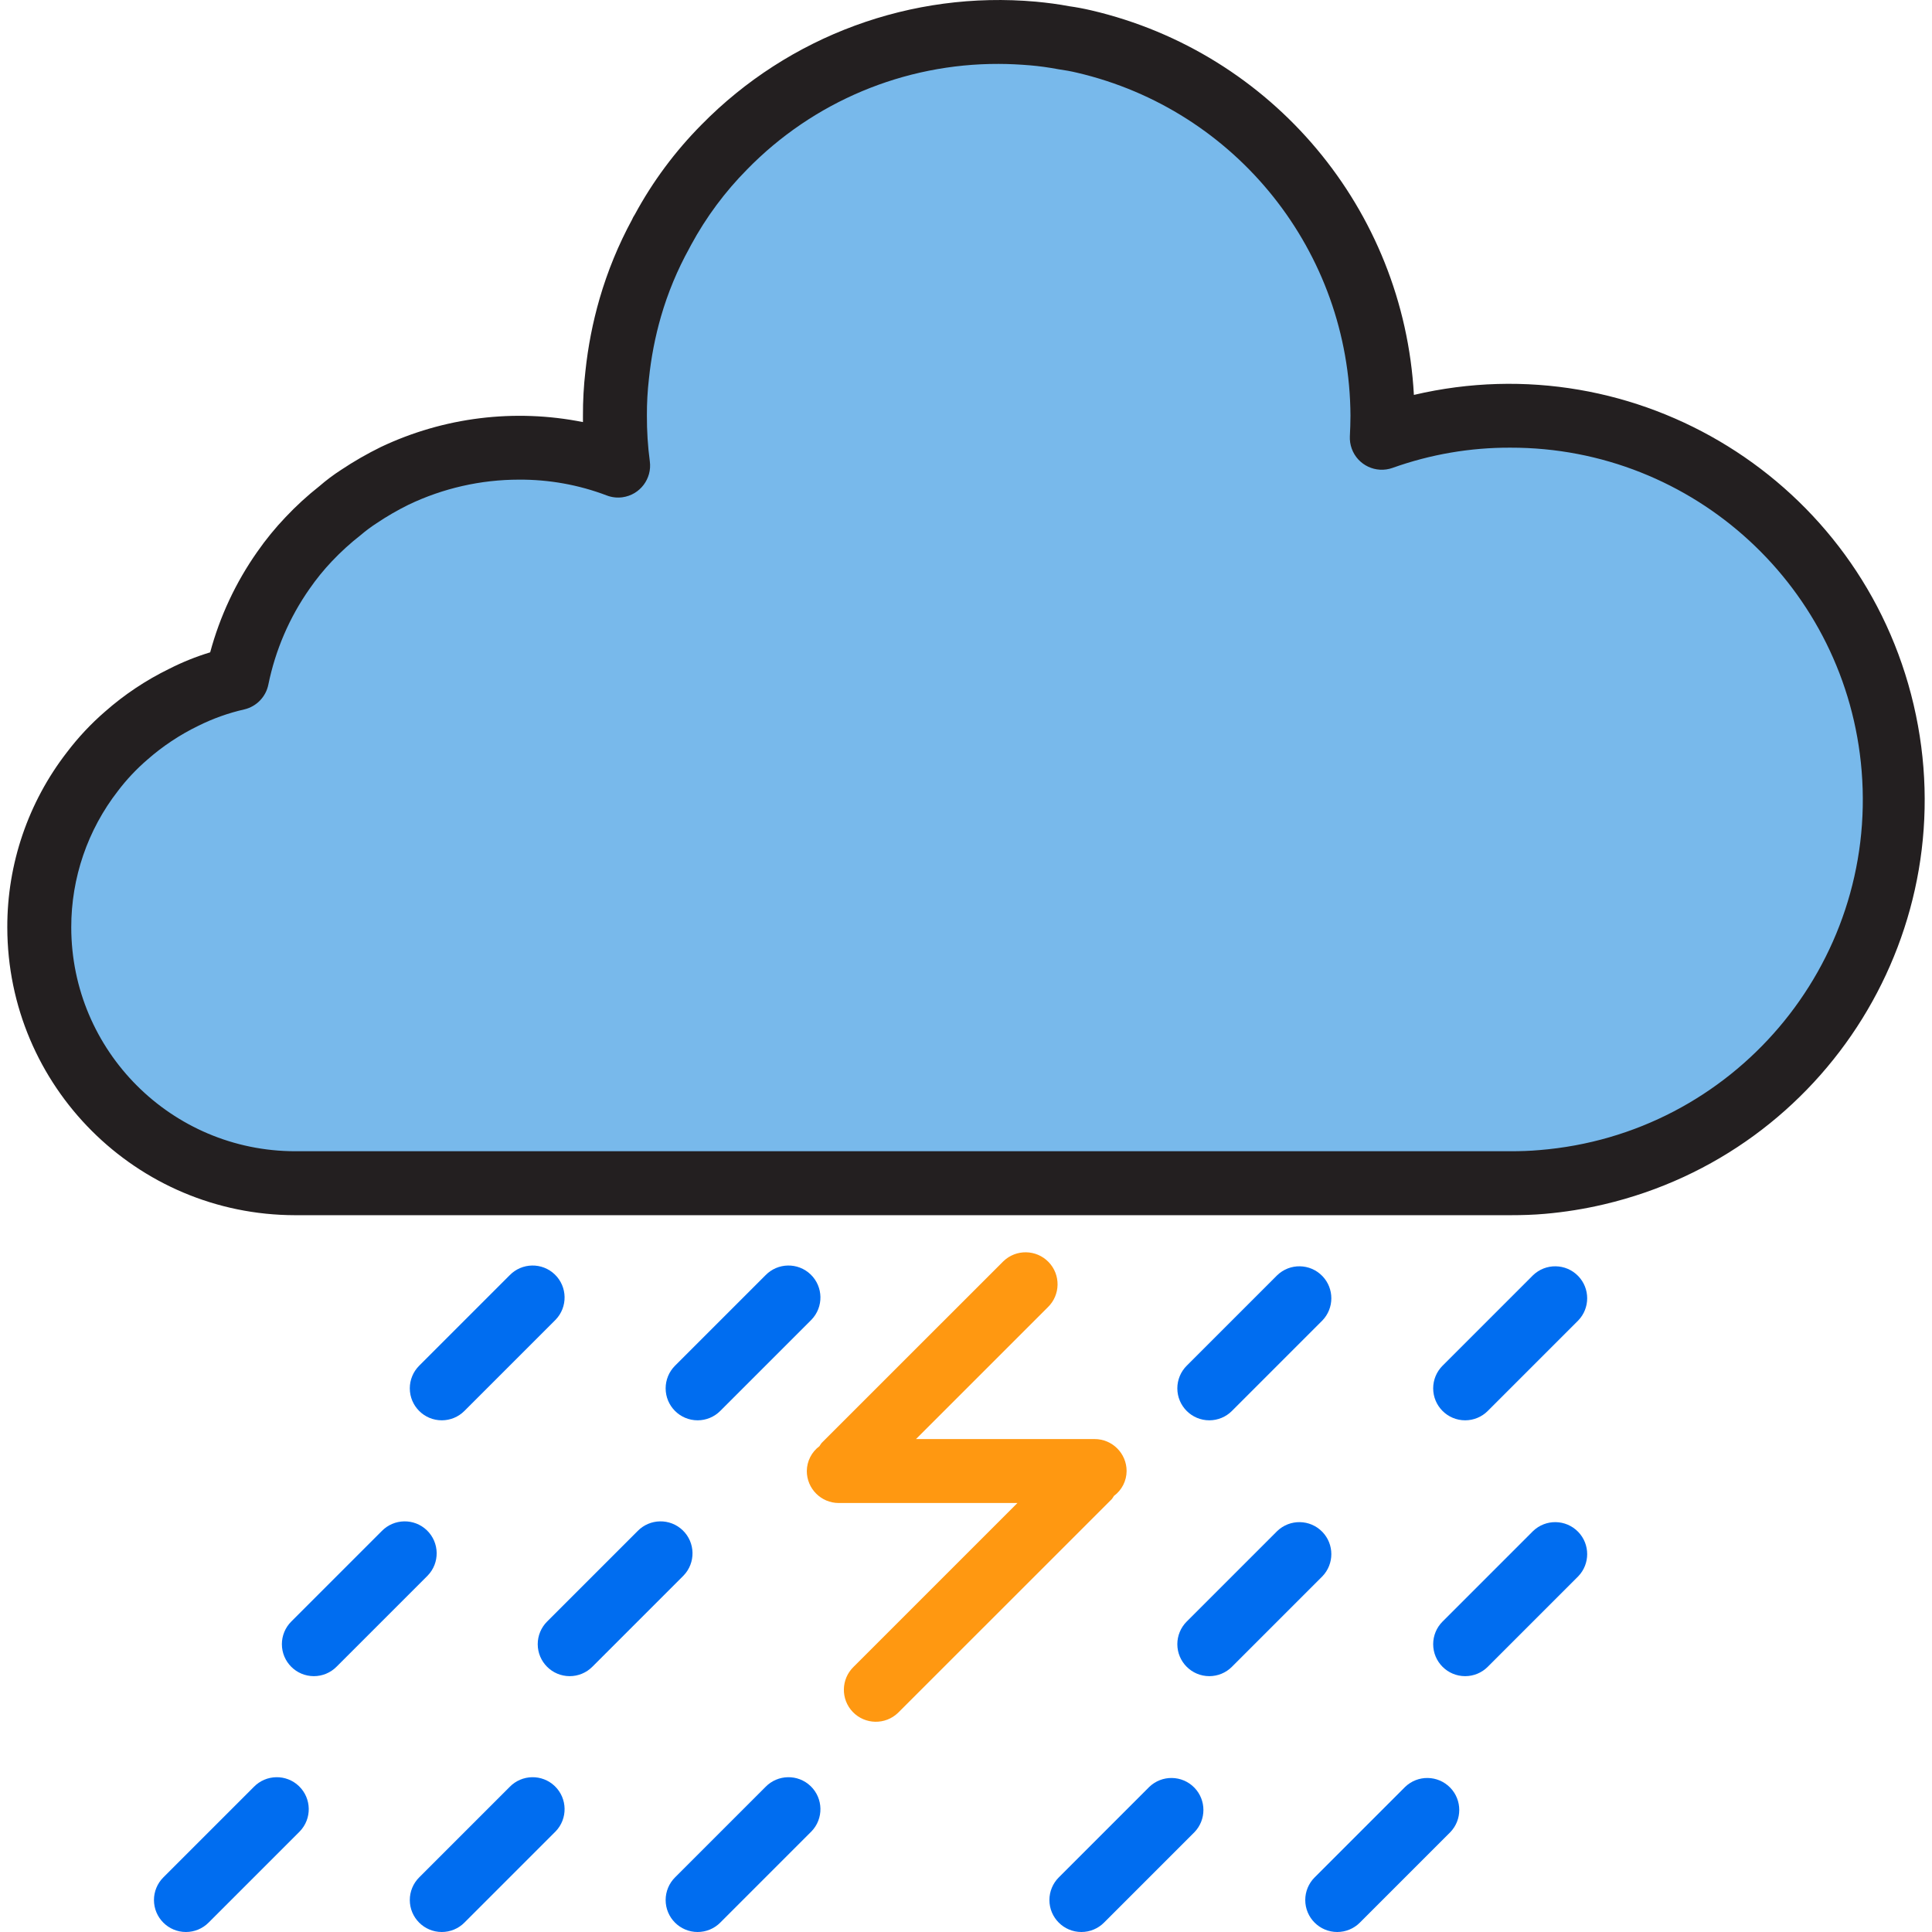 <?xml version="1.0" encoding="iso-8859-1"?>
<!-- Generator: Adobe Illustrator 19.0.0, SVG Export Plug-In . SVG Version: 6.00 Build 0)  -->
<svg version="1.1" id="Capa_1" xmlns="http://www.w3.org/2000/svg" xmlns:xlink="http://www.w3.org/1999/xlink" x="0px" y="0px"
	 viewBox="0 0 512 512" style="enable-background:new 0 0 512 512;" xml:space="preserve">
<path style="fill:#78B9EB;" d="M400.265,110.16c-11.611-0.034-23.137,1.949-34.07,5.848c0.085-1.949,0.169-3.899,0.169-5.848
	c0-47.452-32.807-88.599-79.073-99.159c-1.78-0.424-3.644-0.763-5.509-1.017c-2.627-0.509-5.255-0.848-7.967-1.102
	c-3.051-0.254-6.102-0.424-9.153-0.424c-27.358-0.034-53.571,10.967-72.717,30.51c-6.441,6.5-11.925,13.891-16.272,21.951
	c-0.11,0.246-0.254,0.475-0.424,0.678v0.085c-3.466,6.289-6.221,12.933-8.221,19.832c-1.687,5.848-2.848,11.831-3.475,17.883
	c-0.415,3.577-0.61,7.17-0.593,10.763c-0.017,4.424,0.263,8.84,0.848,13.221c-8.39-3.187-17.298-4.788-26.273-4.746
	c-11.382,0.008-22.612,2.551-32.884,7.458c-3.314,1.619-6.509,3.458-9.577,5.509c-1.814,1.178-3.543,2.475-5.17,3.899
	c-2.89,2.28-5.611,4.78-8.136,7.458c-2.441,2.568-4.678,5.314-6.695,8.221c-6.034,8.568-10.213,18.289-12.289,28.561
	c-4.899,1.136-9.653,2.839-14.153,5.085c-5.517,2.687-10.653,6.111-15.255,10.17c-3.288,2.848-6.272,6.026-8.899,9.492
	c-22.824,29.638-17.306,72.174,12.34,95.006c11.865,9.136,26.417,14.086,41.393,14.069h322.055c2.882,0,5.678-0.085,8.475-0.339
	c55.978-4.585,97.651-53.673,93.065-109.66C497.484,150.722,453.286,110.067,400.265,110.16z"/>
<path style="fill:#231F20;" d="M400.265,322.038H78.21c-42.104-0.051-76.225-34.172-76.276-76.276
	c-0.042-16.815,5.526-33.155,15.832-46.444c2.966-3.907,6.331-7.501,10.043-10.713c5.153-4.543,10.899-8.373,17.077-11.382
	c3.475-1.763,7.085-3.221,10.814-4.348c2.568-9.526,6.78-18.535,12.45-26.603c2.271-3.263,4.788-6.348,7.526-9.221
	c2.78-2.949,5.772-5.695,8.958-8.204c1.814-1.576,3.738-3.017,5.755-4.322c3.382-2.254,6.907-4.28,10.552-6.068
	c16.671-7.899,35.451-10.221,53.546-6.602c0-0.559,0-1.127,0-1.695c-0.017-3.941,0.203-7.873,0.653-11.789
	c0.686-6.517,1.941-12.958,3.763-19.247c2.11-7.255,4.983-14.264,8.585-20.908c0.195-0.458,0.432-0.907,0.712-1.322l0.059-0.093l0,0
	c4.721-8.721,10.67-16.721,17.654-23.764c23.171-23.586,55.69-35.545,88.616-32.595c3.068,0.288,5.933,0.661,8.848,1.212
	c1.695,0.229,3.831,0.619,5.873,1.102c47.944,11.23,82.743,52.732,85.446,101.897c59.241-13.899,118.533,22.849,132.432,82.09
	s-22.849,118.533-82.09,132.433c-5.127,1.203-10.34,2.043-15.594,2.5C406.461,321.945,403.41,322.038,400.265,322.038z
	 M137.536,127.11c-10.119,0-20.112,2.271-29.248,6.636c-2.932,1.449-5.763,3.085-8.475,4.907c-1.483,0.958-2.898,2.017-4.238,3.161
	c-2.712,2.119-5.263,4.441-7.628,6.941c-2.161,2.28-4.144,4.729-5.933,7.314c-5.339,7.611-9.043,16.247-10.899,25.358
	c-0.653,3.229-3.119,5.789-6.322,6.56c-4.263,0.966-8.39,2.441-12.297,4.39c-4.873,2.365-9.399,5.382-13.467,8.958
	c-2.873,2.475-5.475,5.238-7.763,8.255c-8.043,10.34-12.399,23.069-12.382,36.172c0.034,32.748,26.578,59.292,59.326,59.326h322.055
	c2.619,0,5.161-0.076,7.704-0.305c51.317-4.161,89.548-49.139,85.387-100.456c-3.932-48.469-44.461-85.777-93.091-85.692
	c-10.628-0.042-21.188,1.771-31.197,5.348c-4.407,1.585-9.263-0.695-10.848-5.102c-0.373-1.042-0.542-2.144-0.492-3.246
	c0.085-1.822,0.161-3.644,0.161-5.475c-0.212-43.418-30.188-81.022-72.471-90.896c-1.602-0.381-3.195-0.67-4.788-0.89
	c-2.814-0.525-5.178-0.848-7.628-1.059c-2.712-0.22-5.526-0.381-8.34-0.381c-25.095-0.076-49.147,10.009-66.674,27.968
	c-5.873,5.933-10.874,12.67-14.848,20.018l0,0l-0.28,0.525c-0.059,0.11-0.119,0.237-0.186,0.356
	c-3.17,5.729-5.687,11.797-7.509,18.086c-1.551,5.373-2.61,10.874-3.187,16.442c-0.381,3.263-0.559,6.543-0.542,9.831
	c-0.017,4.034,0.237,8.068,0.771,12.069c0.636,4.636-2.61,8.916-7.246,9.551c-1.415,0.195-2.865,0.025-4.195-0.492
	C153.351,128.475,145.469,127.059,137.536,127.11z"/>
<g>
	<path style="fill:#006DF0;" d="M320.48,376.398c-4.678,0-8.475-3.797-8.475-8.475c0-2.246,0.89-4.399,2.483-5.992l23.968-23.968
		c3.365-3.254,8.729-3.161,11.984,0.203c3.17,3.288,3.17,8.492,0,11.78l-23.968,23.968
		C324.888,375.508,322.726,376.398,320.48,376.398z"/>
	<path style="fill:#006DF0;" d="M388.282,376.398c-4.678,0-8.475-3.797-8.475-8.475c0-2.246,0.89-4.399,2.483-5.992l23.968-23.968
		c3.365-3.254,8.729-3.161,11.984,0.203c3.17,3.288,3.17,8.492,0,11.78l-23.968,23.968
		C392.689,375.508,390.527,376.398,388.282,376.398z"/>
	<path style="fill:#006DF0;" d="M320.48,444.199c-4.678,0-8.475-3.797-8.475-8.475c0-2.246,0.89-4.399,2.483-5.992l23.968-23.968
		c3.365-3.254,8.729-3.161,11.984,0.203c3.17,3.288,3.17,8.492,0,11.78l-23.968,23.968
		C324.888,443.309,322.726,444.199,320.48,444.199z"/>
	<path style="fill:#006DF0;" d="M388.282,444.199c-4.678,0-8.475-3.797-8.475-8.475c0-2.246,0.89-4.399,2.483-5.992l23.968-23.968
		c3.365-3.254,8.729-3.161,11.984,0.203c3.17,3.288,3.17,8.492,0,11.78l-23.968,23.968
		C392.689,443.309,390.527,444.199,388.282,444.199z"/>
	<path style="fill:#006DF0;" d="M286.58,512c-4.678,0-8.475-3.797-8.475-8.475c0-2.246,0.89-4.399,2.483-5.992l23.968-23.968
		c3.365-3.254,8.729-3.161,11.984,0.203c3.17,3.288,3.17,8.492,0,11.78l-23.968,23.968C290.987,511.11,288.826,512,286.58,512z"/>
	<path style="fill:#006DF0;" d="M354.381,512c-4.678,0-8.475-3.797-8.475-8.475c0-2.246,0.89-4.399,2.483-5.992l23.968-23.968
		c3.365-3.254,8.729-3.161,11.984,0.203c3.17,3.288,3.17,8.492,0,11.78l-23.968,23.968C358.788,511.11,356.627,512,354.381,512z"/>
	<path style="fill:#006DF0;" d="M117.077,376.398c-4.678,0-8.475-3.797-8.475-8.475c0-2.246,0.89-4.399,2.483-5.992l23.968-23.968
		c3.254-3.365,8.619-3.458,11.984-0.212c3.365,3.254,3.458,8.619,0.212,11.984c-0.068,0.068-0.136,0.144-0.212,0.212l-23.968,23.968
		C121.484,375.508,119.323,376.398,117.077,376.398z"/>
	<path style="fill:#006DF0;" d="M184.878,376.398c-4.678,0-8.475-3.797-8.475-8.475c0-2.246,0.89-4.399,2.483-5.992l23.968-23.968
		c3.254-3.365,8.619-3.458,11.984-0.212c3.365,3.254,3.458,8.619,0.212,11.984c-0.068,0.068-0.136,0.144-0.212,0.212l-23.968,23.968
		C189.285,375.508,187.124,376.398,184.878,376.398z"/>
	<path style="fill:#006DF0;" d="M83.177,444.199c-4.678,0-8.475-3.797-8.475-8.475c0-2.246,0.89-4.399,2.483-5.992l23.968-23.968
		c3.254-3.365,8.619-3.458,11.984-0.212c3.365,3.254,3.458,8.619,0.212,11.984c-0.068,0.068-0.136,0.144-0.212,0.212l-23.968,23.968
		C87.584,443.309,85.423,444.199,83.177,444.199z"/>
	<path style="fill:#006DF0;" d="M150.978,444.199c-4.678,0-8.475-3.797-8.475-8.475c0-2.246,0.89-4.399,2.483-5.992l23.968-23.968
		c3.254-3.365,8.619-3.458,11.984-0.212c3.365,3.254,3.458,8.619,0.212,11.984c-0.068,0.068-0.136,0.144-0.212,0.212l-23.968,23.968
		C155.385,443.309,153.224,444.199,150.978,444.199z"/>
	<path style="fill:#006DF0;" d="M49.276,512c-4.678,0-8.475-3.797-8.475-8.475c0-2.246,0.89-4.399,2.483-5.992l23.968-23.968
		c3.254-3.365,8.619-3.458,11.984-0.212c3.365,3.254,3.458,8.619,0.212,11.984c-0.068,0.068-0.136,0.136-0.212,0.212l-23.968,23.968
		C53.683,511.11,51.522,512,49.276,512z"/>
	<path style="fill:#006DF0;" d="M117.077,512c-4.678,0-8.475-3.797-8.475-8.475c0-2.246,0.89-4.399,2.483-5.992l23.968-23.968
		c3.254-3.365,8.619-3.458,11.984-0.212c3.365,3.254,3.458,8.619,0.212,11.984c-0.068,0.068-0.136,0.144-0.212,0.212l-23.968,23.968
		C121.484,511.11,119.323,512,117.077,512z"/>
</g>
<path style="fill:#FF9811;" d="M298.564,389.84c0-4.678-3.797-8.475-8.475-8.475h-47.342l34.935-34.926
	c3.365-3.254,3.458-8.619,0.203-11.984c-3.254-3.365-8.619-3.458-11.984-0.203c-0.068,0.068-0.136,0.136-0.203,0.203l-47.952,47.935
	c-0.212,0.271-0.398,0.551-0.568,0.848c-2.093,1.551-3.339,3.992-3.365,6.602c0,4.678,3.797,8.475,8.475,8.475h47.342l-43.41,43.401
	c-3.365,3.254-3.458,8.619-0.212,11.984c3.254,3.365,8.619,3.458,11.984,0.212c0.068-0.068,0.144-0.136,0.212-0.212l56.427-56.411
	c0.212-0.271,0.398-0.551,0.568-0.848C297.301,394.891,298.547,392.45,298.564,389.84z"/>
<path style="fill:#006DF0;" d="M184.878,512c-4.678,0-8.475-3.797-8.475-8.475c0-2.246,0.89-4.399,2.483-5.992l23.968-23.968
	c3.254-3.365,8.619-3.458,11.984-0.212c3.365,3.254,3.458,8.619,0.212,11.984c-0.068,0.068-0.136,0.144-0.212,0.212l-23.968,23.968
	C189.285,511.11,187.124,512,184.878,512z"/>
<g>
</g>
<g>
</g>
<g>
</g>
<g>
</g>
<g>
</g>
<g>
</g>
<g>
</g>
<g>
</g>
<g>
</g>
<g>
</g>
<g>
</g>
<g>
</g>
<g>
</g>
<g>
</g>
<g>
</g>
</svg>
